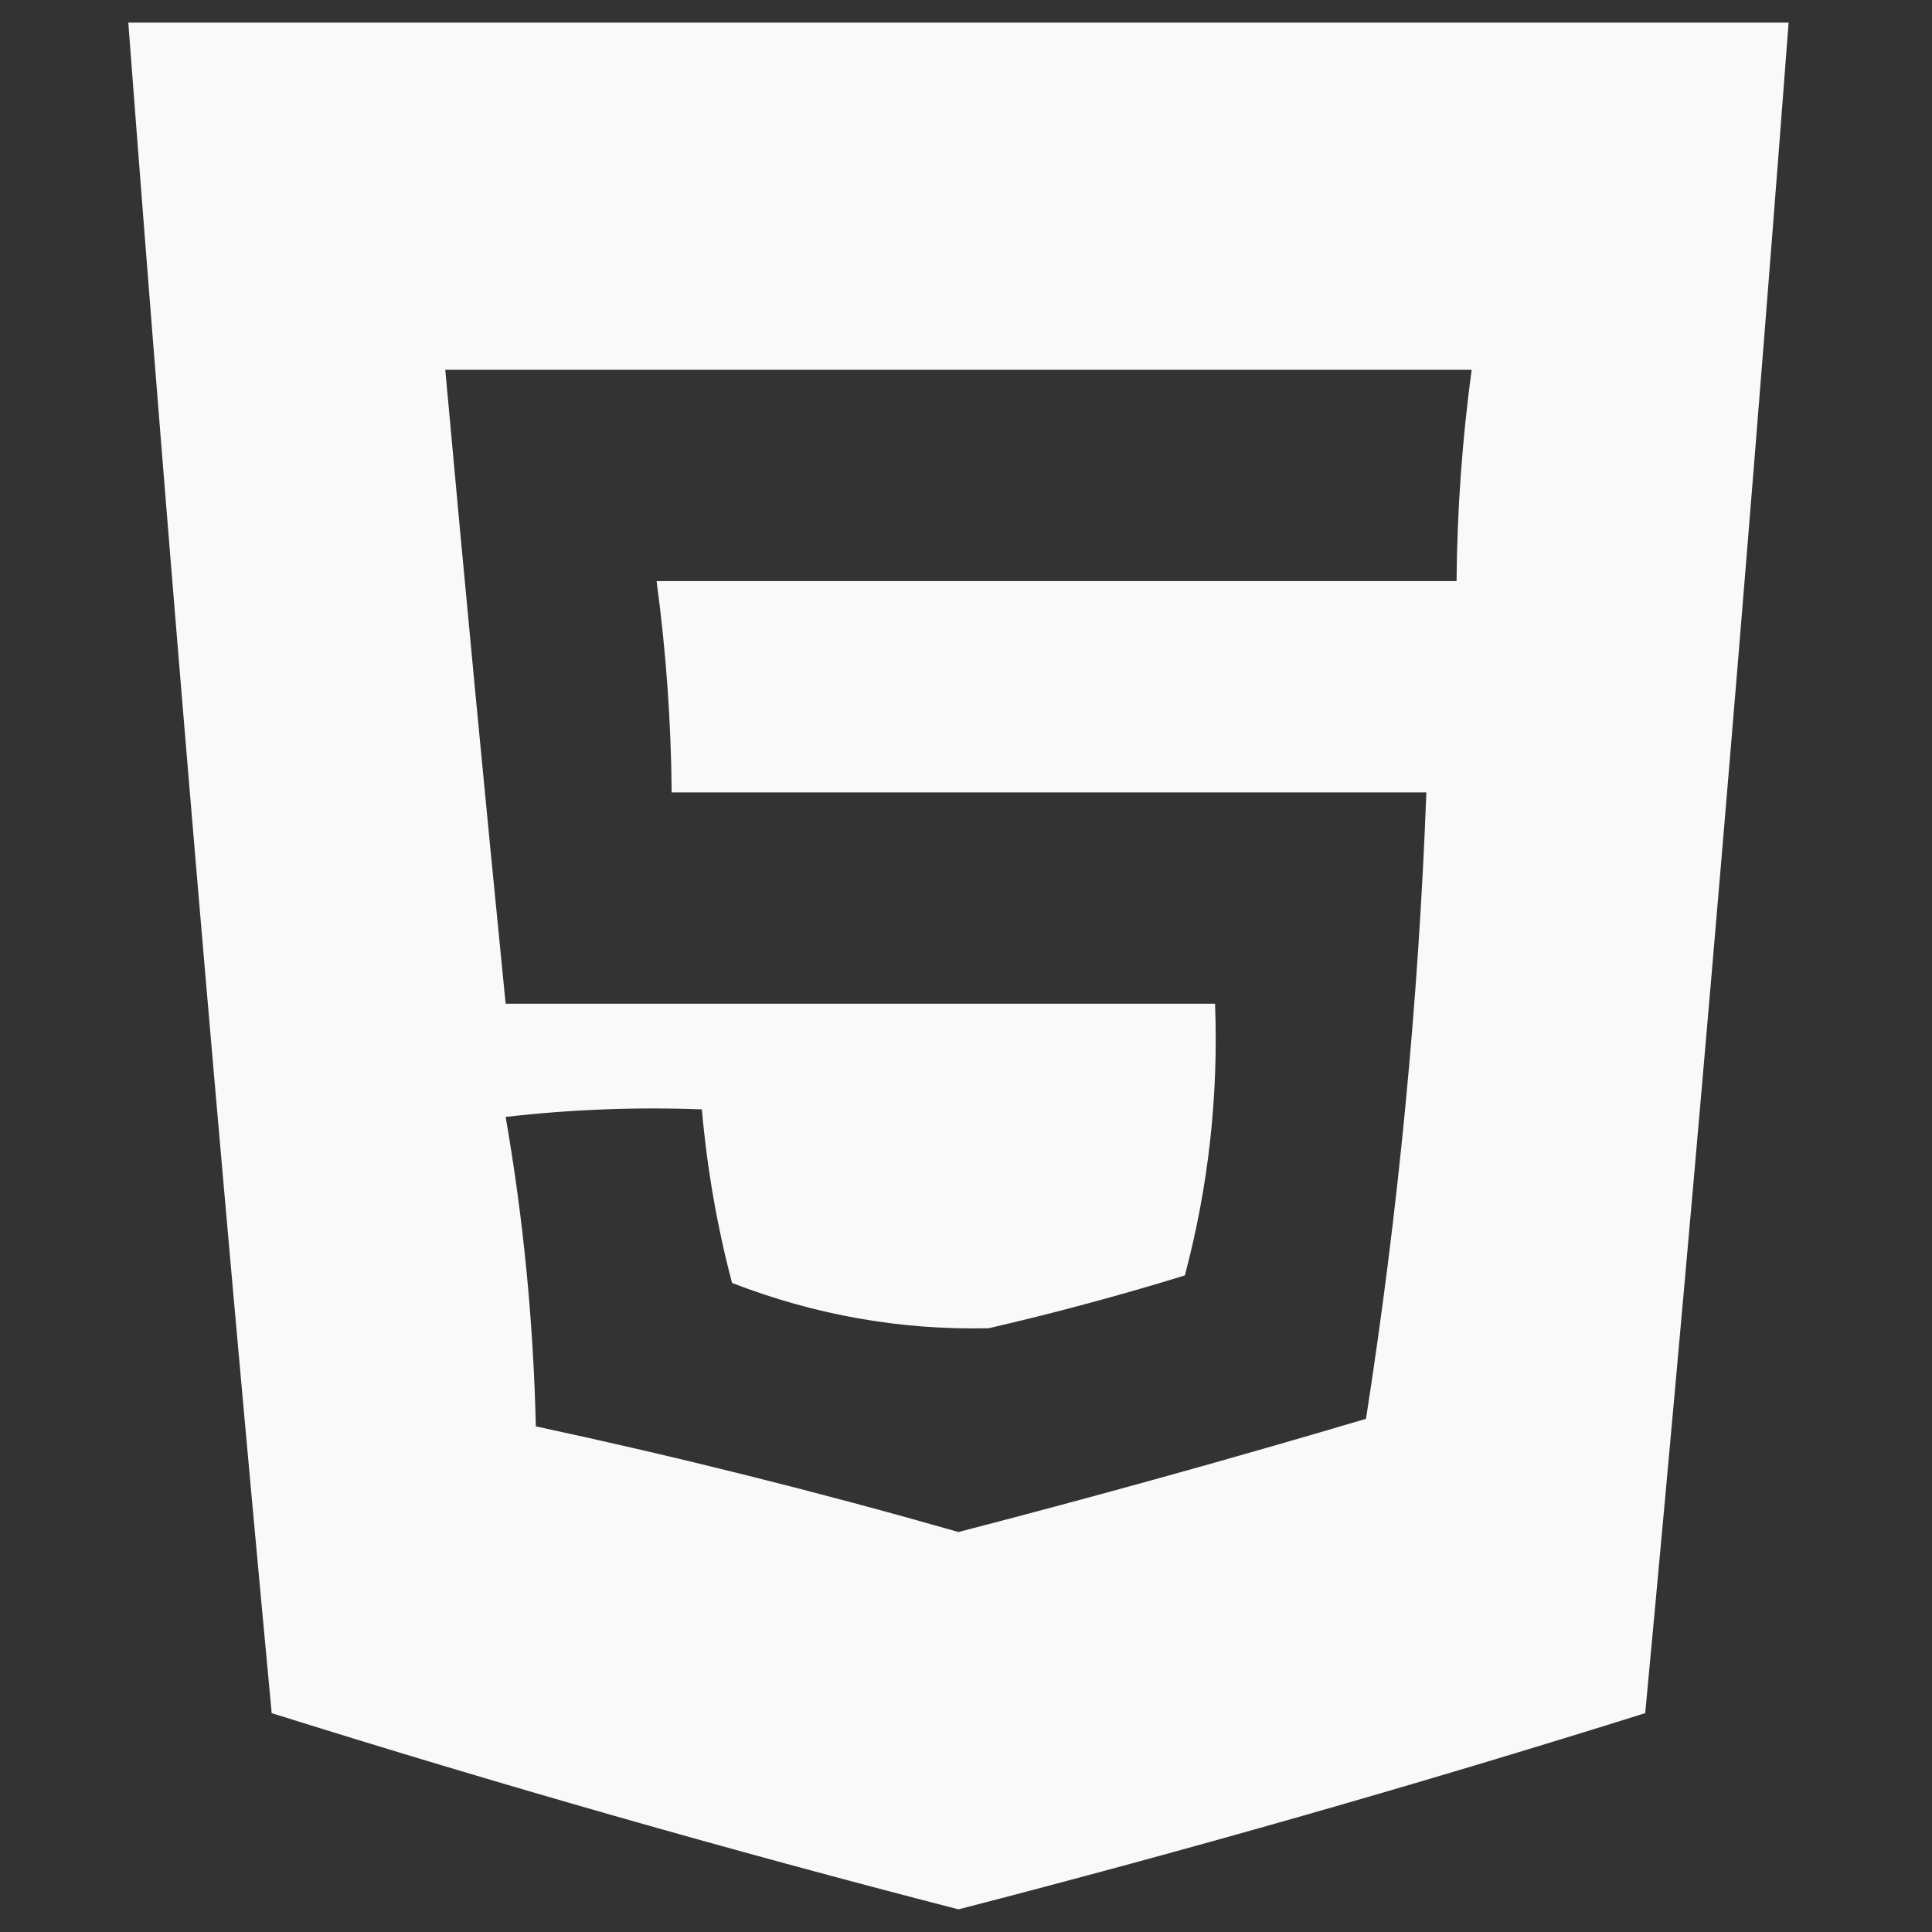 <?xml version="1.0" encoding="UTF-8"?>
<!DOCTYPE svg PUBLIC "-//W3C//DTD SVG 1.1//EN" "http://www.w3.org/Graphics/SVG/1.1/DTD/svg11.dtd">
<svg xmlns="http://www.w3.org/2000/svg" version="1.1" width="128px" height="128px" style="shape-rendering:geometricPrecision; text-rendering:geometricPrecision; image-rendering:optimizeQuality; fill-rule:evenodd; clip-rule:evenodd" xmlns:xlink="http://www.w3.org/1999/xlink">
<rect width="100%" height="100%" fill="#333333" stroke="none"/>
<g><path style="opacity:0.966" fill="#fefffe" d="M 8.5,1.5 C 45.167,1.5 81.833,1.5 118.5,1.5C 115.665,38.855 112.498,76.188 109,113.5C 93.974,118.216 78.807,122.549 63.5,126.5C 48.193,122.549 33.026,118.216 18,113.5C 14.502,76.188 11.335,38.855 8.5,1.5 Z M 29.5,24.5 C 52.167,24.5 74.833,24.5 97.5,24.5C 96.873,29.141 96.54,33.807 96.5,38.5C 78.833,38.5 61.167,38.5 43.5,38.5C 44.127,43.141 44.46,47.807 44.5,52.5C 61.167,52.5 77.833,52.5 94.5,52.5C 93.974,66.458 92.641,80.291 90.5,94C 81.544,96.656 72.544,99.156 63.5,101.5C 54.232,98.85 44.899,96.516 35.5,94.5C 35.34,87.57 34.673,80.737 33.5,74C 37.821,73.501 42.154,73.334 46.5,73.5C 46.845,77.422 47.512,81.255 48.5,85C 54.012,87.131 59.679,88.131 65.5,88C 69.883,86.988 74.216,85.821 78.5,84.5C 80.066,78.606 80.733,72.606 80.5,66.5C 64.833,66.5 49.167,66.5 33.5,66.5C 32.107,52.514 30.774,38.514 29.5,24.5 Z"/></g>
</svg>
